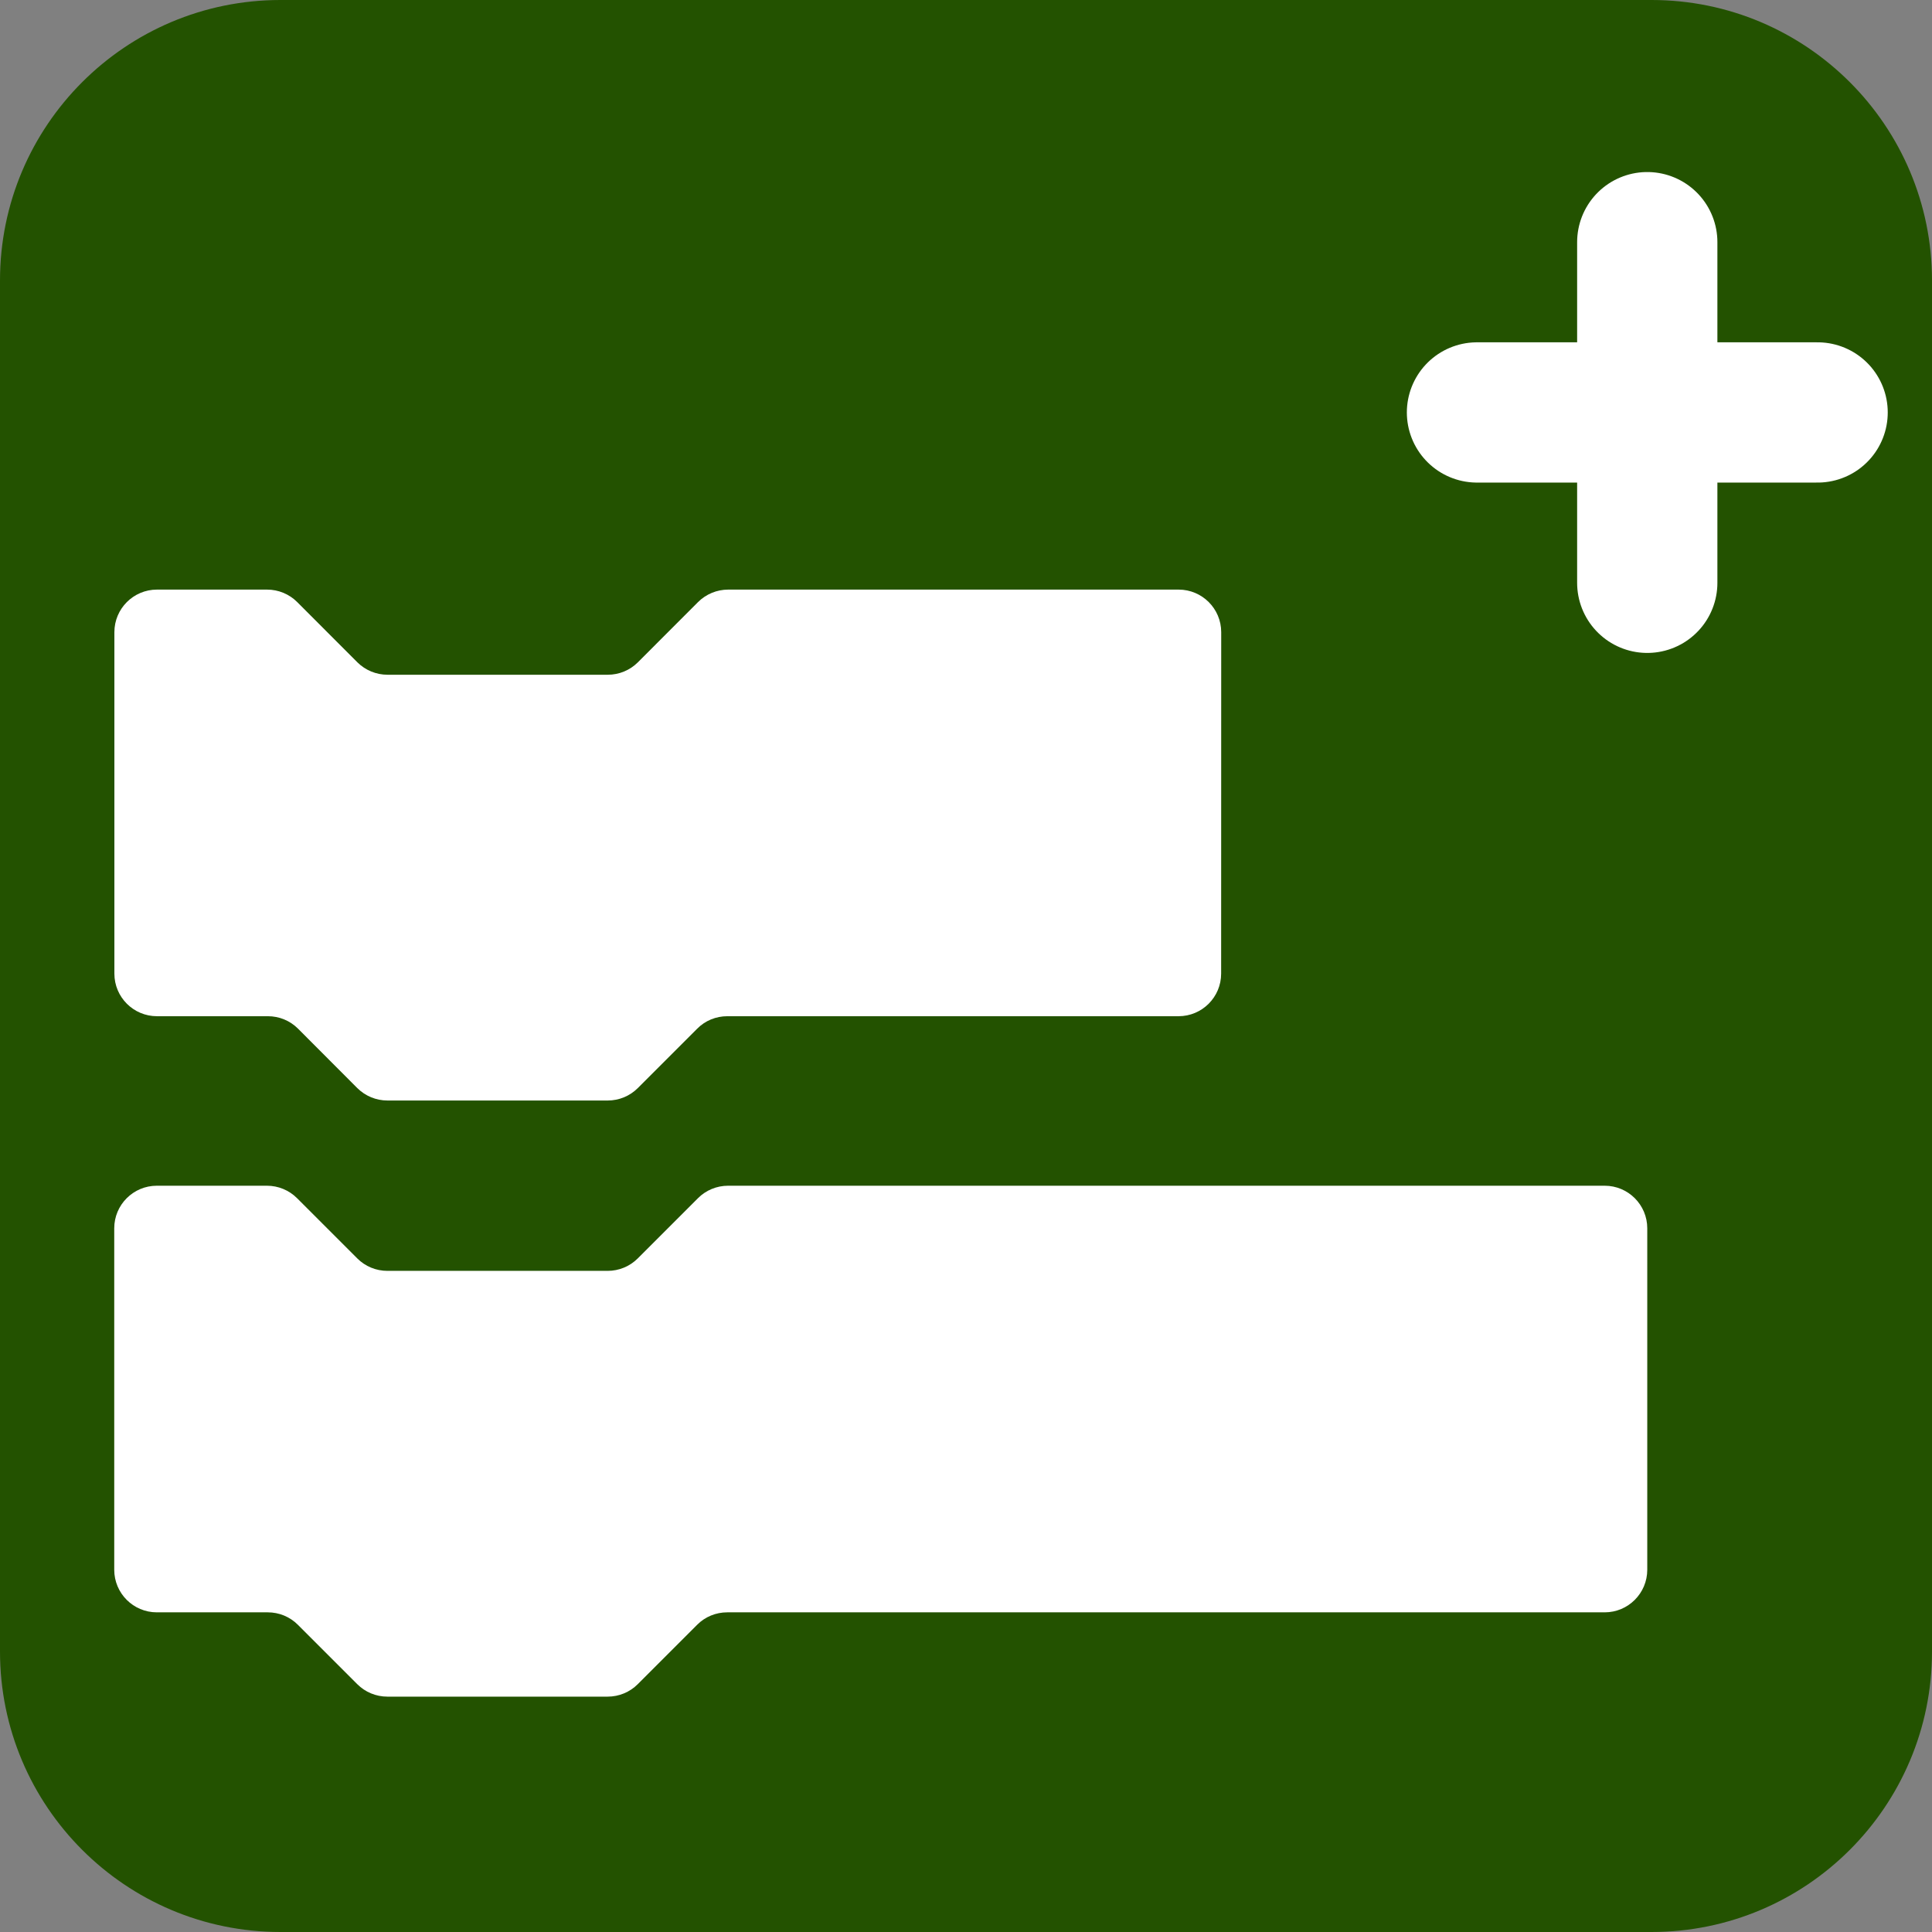 <svg version="1.1" xmlns="http://www.w3.org/2000/svg" xmlns:xlink="http://www.w3.org/1999/xlink" width="27.548" height="27.548" viewBox="0,0,27.548,27.548"><rect x="0" y="0" width="27.548" height="27.548" fill="#808080" stroke="none"/><g transform="translate(-226.226,-166.226)"><g stroke-miterlimit="10"><path d="M230.226,193.774c-2.209,0 -4,-1.791 -4,-4v-19.548c0,-2.209 1.791,-4 4,-4h19.548c2.209,0 4,1.791 4,4v19.548c0,2.209 -1.791,4 -4,4z" fill="#235200" fill-rule="nonzero" stroke="none" stroke-width="0" stroke-linecap="butt" stroke-linejoin="miter"/><path d="M249.714,188.609c0,0.335 -0.272,0.607 -0.607,0.607h-12.511c-0.162,0 -0.316,0.063 -0.429,0.177l-0.848,0.848c-0.113,0.113 -0.267,0.177 -0.429,0.177h-3.14c-0.162,0 -0.316,-0.064 -0.429,-0.177l-0.848,-0.848c-0.114,-0.114 -0.267,-0.177 -0.429,-0.177h-1.582c-0.335,0 -0.607,-0.272 -0.607,-0.607v-4.869c0,-0.335 0.272,-0.607 0.607,-0.607h1.57c0.162,0 0.316,0.064 0.429,0.177l0.86,0.86c0.113,0.113 0.267,0.177 0.429,0.177h3.14c0.162,0 0.316,-0.064 0.429,-0.177l0.86,-0.86c0.113,-0.113 0.267,-0.177 0.429,-0.177h12.499c0.335,0 0.607,0.272 0.607,0.607zM243.638,180.109c0,0.335 -0.272,0.607 -0.607,0.607h-6.434c-0.162,0 -0.316,0.063 -0.429,0.177l-0.848,0.848c-0.113,0.113 -0.267,0.177 -0.429,0.177h-3.14c-0.162,0 -0.316,-0.064 -0.43,-0.177l-0.846,-0.848c-0.114,-0.114 -0.268,-0.177 -0.429,-0.177h-1.582c-0.335,0 -0.607,-0.272 -0.607,-0.607v-4.869c0,-0.335 0.272,-0.607 0.607,-0.607h1.57c0.162,0 0.316,0.064 0.429,0.177l0.859,0.86c0.114,0.113 0.268,0.177 0.43,0.177h3.14c0.162,0 0.316,-0.064 0.429,-0.177l0.859,-0.86c0.114,-0.113 0.268,-0.177 0.43,-0.177h6.422c0.335,0 0.607,0.272 0.607,0.607z" fill="#ffffff" fill-rule="evenodd" stroke="none" stroke-width="1" stroke-linecap="butt" stroke-linejoin="miter"/><g fill="none" fill-rule="evenodd" stroke="#ffffff" stroke-width="2" stroke-linecap="round" stroke-linejoin="round"><path d="M249.714,169.679v4.857"/><path d="M252.143,172.107h-4.857"/></g></g></g></svg><!--rotationCenter:13.774245000000008:13.77425500000001-->